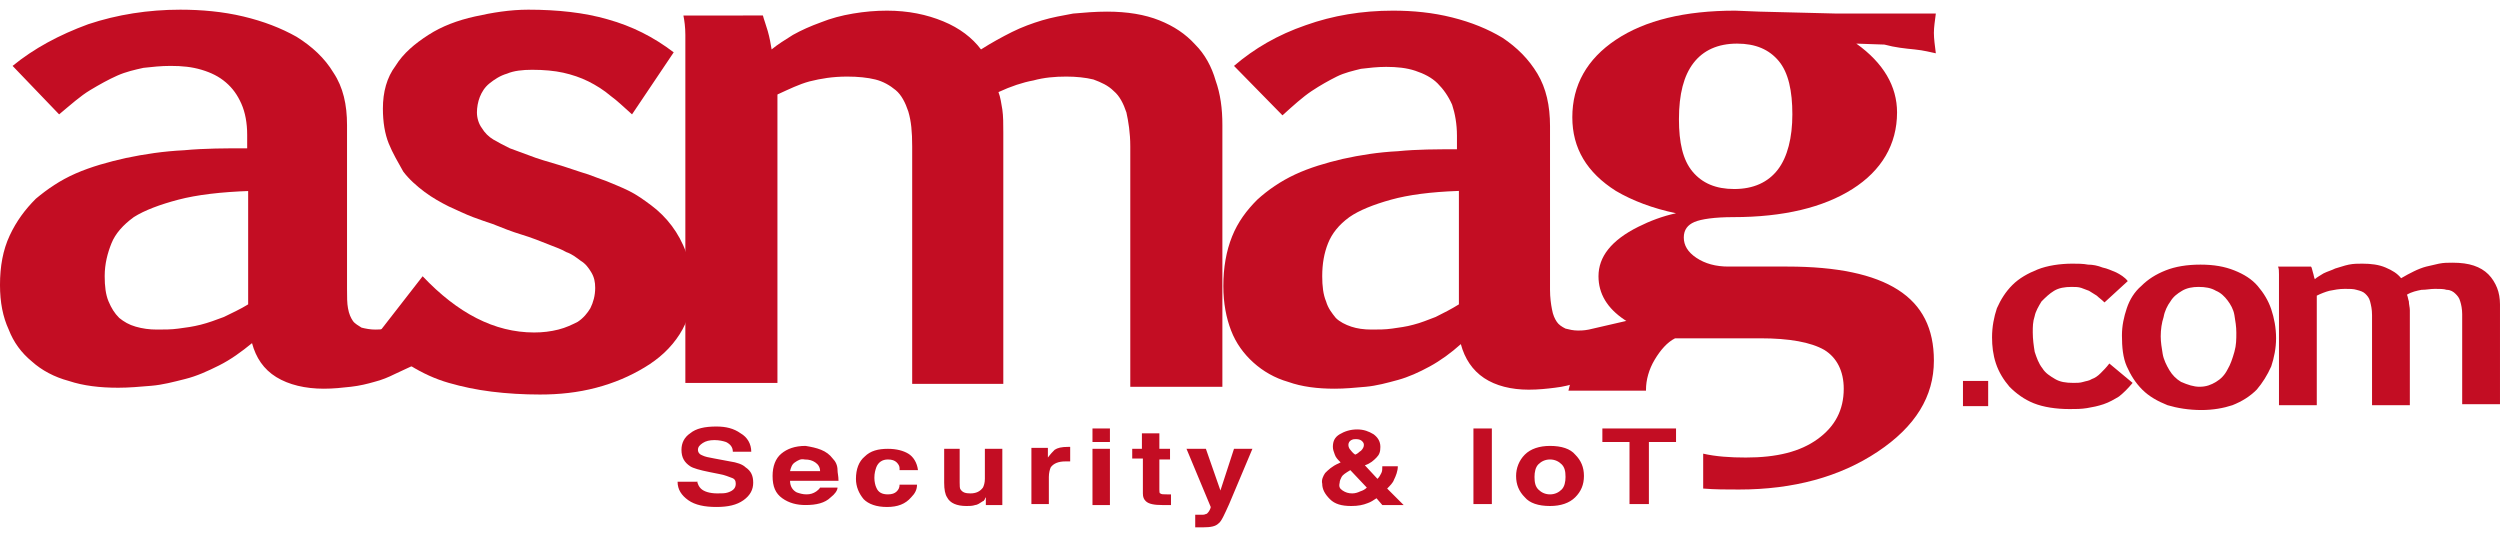 <svg height="537" viewBox=".9 1.2 257.9 53.4" width="2500" xmlns="http://www.w3.org/2000/svg"><g fill="#c30d23"><path d="m44.5 28.7c3.6 3.8 7.4 5.8 11.5 5.8.9 0 1.7-.1 2.5-.3s1.4-.5 2-.8c.6-.4 1-.9 1.3-1.4.3-.6.5-1.3.5-2.1 0-.6-.1-1.1-.4-1.6s-.6-.9-1.1-1.2c-.4-.3-.9-.7-1.5-.9-.5-.3-1.1-.5-1.6-.7-1-.4-2-.8-3-1.1s-2-.7-3-1.1c-.6-.2-1.2-.4-2-.7s-1.6-.7-2.5-1.1c-.8-.4-1.7-.9-2.5-1.5s-1.6-1.3-2.2-2.1c-.5-.9-1.1-1.9-1.5-2.9s-.6-2.2-.6-3.6c0-1.7.4-3.2 1.3-4.4.8-1.3 2-2.3 3.4-3.2s3-1.5 4.8-1.9 3.6-.7 5.5-.7c3 0 5.8.3 8.2 1 2.5.7 4.7 1.8 6.8 3.4l-4.3 6.4c-.8-.7-1.5-1.4-2.2-1.9-.7-.6-1.5-1.1-2.3-1.5s-1.7-.7-2.6-.9-2-.3-3.2-.3c-1 0-1.9.1-2.6.4-.7.2-1.3.6-1.8 1s-.8.9-1 1.4-.3 1.1-.3 1.6c0 .6.2 1.2.5 1.6.3.5.7.9 1.2 1.2s1.1.6 1.7.9c.6.2 1.3.5 1.9.7 1 .4 2.1.7 3.1 1s2.1.7 3.1 1c.5.2 1.1.4 1.9.7.7.3 1.5.6 2.3 1s1.5.9 2.3 1.5 1.5 1.3 2.1 2.1 1.1 1.7 1.5 2.8.6 2.3.6 3.7c0 1.8-.4 3.3-1.3 4.7s-2.1 2.5-3.6 3.4-3.1 1.6-5 2.1-3.8.7-5.8.7c-1.7 0-3.4-.1-5-.3s-3-.5-4.4-.9-2.7-1-4-1.8-2.4-1.7-3.6-2.9z"/><path d="m79.6 1.8c.1.4.3.9.5 1.6s.3 1.3.4 1.9c.6-.5 1.4-1 2.2-1.5.9-.5 1.8-.9 2.9-1.3 1-.4 2.1-.7 3.3-.9s2.3-.3 3.5-.3c2.2 0 4.1.4 5.8 1.1s3 1.7 3.9 2.9c1.1-.7 2.2-1.3 3.2-1.8s2.1-.9 3.1-1.2 2.1-.5 3.2-.7c1.1-.1 2.3-.2 3.5-.2 2.1 0 3.9.3 5.4.9s2.7 1.4 3.7 2.5c1 1 1.7 2.3 2.1 3.7.5 1.4.7 2.9.7 4.6v27h-9.5v-24.8c0-1.4-.2-2.6-.4-3.5-.3-.9-.7-1.7-1.3-2.2-.6-.6-1.3-.9-2.1-1.2-.8-.2-1.8-.3-2.8-.3-1.2 0-2.3.1-3.4.4-1.1.2-2.3.6-3.6 1.2.2.5.3 1.2.4 1.8.1.7.1 1.5.1 2.4v25.9h-9.4v-24.5c0-1.5-.1-2.6-.4-3.6-.3-.9-.7-1.7-1.3-2.2s-1.3-.9-2.1-1.1-1.8-.3-2.9-.3c-1.5 0-2.7.2-3.9.5-1.1.3-2.1.8-3.2 1.3 0 0-.1 0-.1.1v29.7h-9.5v-33.5-2.4c0-.8-.1-1.5-.2-2zm71.7 18.1c-2.8.1-5.1.4-6.9.9s-3.3 1.1-4.3 1.8c-1.1.8-1.8 1.7-2.2 2.7s-.6 2.1-.6 3.4c0 1 .1 1.9.4 2.6.2.7.6 1.2 1 1.7.4.4 1 .7 1.6.9s1.3.3 2.1.3c.7 0 1.4 0 2.1-.1s1.5-.2 2.2-.4c.8-.2 1.5-.5 2.3-.8.8-.4 1.6-.8 2.4-1.3v-11.7zm-23.1-12.9c2.1-1.8 4.5-3.2 7.4-4.2 2.8-1 5.8-1.5 9-1.5 2.1 0 4.1.2 6.1.7s3.7 1.2 5.2 2.1c1.5 1 2.7 2.2 3.6 3.7s1.3 3.3 1.3 5.4v16.9c0 .8.1 1.5.2 2 .1.6.3 1 .5 1.3s.5.5.9.7c.4.1.8.2 1.3.2.2 0 .6 0 1.1-.1s3.4-.8 3.9-.9l3.2-.5c-.6.4-5.7 5.8-6.3 6.1s-1.3.6-2 .8-1.4.4-2.3.5c-.8.1-1.7.2-2.7.2-1.8 0-3.4-.4-4.6-1.2s-2-2-2.4-3.5c-1 .9-2.1 1.7-3.2 2.3s-2.2 1.1-3.3 1.4-2.2.6-3.3.7-2.2.2-3.2.2c-1.8 0-3.4-.2-4.8-.7-1.4-.4-2.6-1.1-3.6-2s-1.8-2-2.3-3.3-.8-2.8-.8-4.6c0-1.9.3-3.6.9-5.1s1.5-2.7 2.6-3.8c1.1-1 2.4-1.9 3.9-2.6s3.2-1.2 4.9-1.6c1.8-.4 3.7-.7 5.7-.8 2-.2 4-.2 6.1-.2v-1.4c0-1.2-.2-2.3-.5-3.2-.4-.9-.9-1.6-1.5-2.2s-1.4-1-2.3-1.3-1.9-.4-3-.4c-.9 0-1.8.1-2.6.2-.8.2-1.7.4-2.5.8s-1.7.9-2.6 1.5-1.9 1.5-3 2.5zm-101.5 12.9c-3 .1-5.5.4-7.4.9s-3.5 1.1-4.6 1.8c-1.1.8-1.9 1.7-2.3 2.7s-.7 2.1-.7 3.4c0 1 .1 1.9.4 2.6s.6 1.2 1.1 1.7c.5.4 1 .7 1.7.9s1.4.3 2.2.3c.7 0 1.5 0 2.2-.1.8-.1 1.5-.2 2.3-.4s1.6-.5 2.4-.8c.8-.4 1.7-.8 2.5-1.3v-11.7zm-24.5-12.9c2.2-1.8 4.8-3.2 7.8-4.3 3-1 6.2-1.5 9.5-1.5 2.2 0 4.4.2 6.5.7s3.9 1.2 5.5 2.1c1.6 1 2.9 2.2 3.8 3.7 1 1.5 1.4 3.3 1.4 5.4v16.9c0 .8 0 1.5.1 2 .1.6.3 1 .5 1.3s.6.5.9.7c.4.1.9.2 1.4.2.2 0 .6 0 1.2-.1s3.6-.8 4.1-.9l3.9 2.2c-.6.4-6.6 3.1-7.2 3.4s-1.3.6-2.1.8c-.7.2-1.5.4-2.4.5s-1.8.2-2.8.2c-1.9 0-3.6-.4-4.9-1.2s-2.1-2-2.5-3.5c-1.1.9-2.2 1.7-3.4 2.3s-2.3 1.1-3.5 1.4-2.3.6-3.5.7-2.3.2-3.4.2c-1.9 0-3.6-.2-5.1-.7-1.5-.4-2.8-1.1-3.8-2-1.1-.9-1.9-2-2.4-3.3-.6-1.3-.9-2.8-.9-4.6 0-1.9.3-3.6 1-5.1s1.6-2.7 2.7-3.8c1.2-1 2.5-1.9 4.1-2.6s3.4-1.2 5.2-1.6c1.9-.4 3.9-.7 6-.8 2.1-.2 4.3-.2 6.5-.2v-1.4c0-1.2-.2-2.3-.6-3.2s-.9-1.6-1.6-2.2-1.5-1-2.5-1.3-2-.4-3.2-.4c-1 0-1.9.1-2.8.2-.9.2-1.8.4-2.7.8s-1.8.9-2.8 1.5-2 1.5-3.2 2.5z"/><path d="m198.4 5.3c1 .1 1.7.3 2.2.4-.1-.8-.2-1.5-.2-2.1s.1-1.2.2-2h-10.2l-8-.2-2.5-.1c-5.2 0-9.3 1-12.3 3s-4.5 4.7-4.5 8c0 3.2 1.5 5.7 4.5 7.6 1.7 1 3.8 1.8 6.2 2.3-1.4.3-2.7.8-3.9 1.4-2.8 1.4-4.1 3.1-4.1 5.1 0 1.8.9 3.3 2.7 4.5.6.4 1.2.7 1.8 1-2.6.5-4.5 1.4-5.8 2.7-.9 1-1.5 2.2-1.8 3.6h8v-.1c0-1 .3-2.1.9-3.1s1.3-1.8 2.1-2.2h8.8c3 0 5.2.4 6.6 1.2 1.3.8 2 2.2 2 4 0 2.2-.9 3.9-2.7 5.2s-4.2 1.9-7.4 1.9c-1.6 0-3.1-.1-4.4-.4v3.6c1.2.1 2.4.1 3.7.1 5.6 0 10.4-1.3 14.3-3.9s5.8-5.7 5.8-9.4c0-3.3-1.2-5.7-3.7-7.3s-6.3-2.4-11.4-2.4h-6.1c-1.3 0-2.4-.3-3.3-.9s-1.3-1.3-1.3-2.1.4-1.3 1.1-1.6 2.1-.5 4-.5c5.2 0 9.3-1 12.3-2.9s4.6-4.6 4.6-7.9c0-2.7-1.4-5.1-4.2-7.1l2.9.1c1.1.3 2.1.4 3.1.5m-14.1 12.4c-1 1.3-2.5 2-4.5 2-1.9 0-3.3-.6-4.3-1.8s-1.4-3-1.4-5.4c0-2.6.5-4.5 1.5-5.8s2.5-2 4.5-2c1.9 0 3.3.6 4.3 1.8s1.4 3.1 1.4 5.5-.5 4.4-1.5 5.7m36.6 22c-.5.6-.9 1-1.4 1.4-.5.3-1 .6-1.6.8s-1.1.3-1.7.4-1.2.1-1.8.1c-1.4 0-2.7-.2-3.7-.6s-1.8-1-2.5-1.7c-.6-.7-1.1-1.5-1.4-2.4s-.4-1.8-.4-2.7c0-1.1.2-2.1.5-3 .4-.9.9-1.7 1.6-2.4s1.6-1.2 2.6-1.6 2.3-.6 3.6-.6c.5 0 1.1 0 1.6.1.5 0 1 .1 1.5.3.5.1.9.3 1.4.5.4.2.9.5 1.2.9l-2.4 2.2c-.3-.3-.6-.5-.8-.7-.3-.2-.5-.3-.8-.5-.3-.1-.5-.2-.8-.3s-.6-.1-1-.1c-.7 0-1.3.1-1.8.4s-.9.7-1.3 1.1c-.3.5-.6 1-.7 1.5-.2.6-.2 1.1-.2 1.7 0 .7.1 1.4.2 2 .2.6.4 1.2.8 1.7.3.5.8.8 1.3 1.1s1.1.4 1.9.4c.3 0 .7 0 1-.1s.6-.1.9-.3c.3-.1.6-.3.9-.6s.6-.6.9-1z"/><path d="m227.8 40.1c.7 0 1.2-.2 1.7-.5s.9-.7 1.2-1.3c.3-.5.5-1.1.7-1.8s.2-1.3.2-2c0-.6-.1-1.2-.2-1.8s-.4-1.1-.7-1.5-.7-.8-1.2-1c-.5-.3-1.1-.4-1.8-.4-.6 0-1.2.1-1.7.4s-.9.6-1.2 1.1c-.3.4-.6 1-.7 1.6-.2.6-.3 1.3-.3 2 0 .6.1 1.2.2 1.8s.4 1.2.7 1.7.7.9 1.2 1.2c.7.3 1.3.5 1.9.5m.2 2.4c-1.3 0-2.5-.2-3.5-.5-1-.4-1.9-.9-2.6-1.6s-1.2-1.5-1.6-2.4-.5-2-.5-3.2c0-1 .2-1.9.5-2.8s.8-1.7 1.5-2.3c.7-.7 1.5-1.2 2.5-1.6s2.2-.6 3.6-.6 2.5.2 3.5.6 1.8.9 2.4 1.6 1.1 1.5 1.4 2.4.5 1.9.5 3c0 1-.2 2-.5 2.9-.4.9-.9 1.7-1.5 2.4-.7.7-1.5 1.2-2.5 1.6-.9.3-2 .5-3.2.5m11.3-14.8c.1.1.1.3.2.6s.1.5.2.7c.2-.2.6-.4.9-.6.4-.2.8-.3 1.2-.5.4-.1.9-.3 1.4-.4s.9-.1 1.4-.1c.9 0 1.7.1 2.4.4s1.2.6 1.6 1.1c.5-.3.9-.5 1.3-.7s.9-.4 1.3-.5.9-.2 1.3-.3c.5-.1.9-.1 1.4-.1.9 0 1.6.1 2.2.3s1.1.5 1.5.9.7.9.9 1.4.3 1.1.3 1.7v10.3h-3.9v-9.3c0-.5-.1-1-.2-1.3-.1-.4-.3-.6-.5-.8s-.5-.4-.9-.4c-.3-.1-.7-.1-1.2-.1s-.9.1-1.4.1c-.5.1-1 .2-1.5.5.1.2.1.4.2.7 0 .3.1.6.1.9v9.8h-3.9v-9.3c0-.6-.1-1-.2-1.4s-.3-.6-.5-.8-.5-.3-.9-.4c-.3-.1-.7-.1-1.2-.1-.6 0-1.1.1-1.6.2-.4.1-.9.3-1.3.5v11.3h-3.9v-12.6-.9c0-.3 0-.6-.1-.8zm-35.9 11.8h2.6v2.6h-2.6zm-130.6 10.3c.1.4.2.6.4.8.3.3.9.5 1.7.5.5 0 .8 0 1.1-.1.6-.2.8-.5.8-.9 0-.3-.1-.5-.4-.6s-.7-.3-1.3-.4l-1-.2c-1-.2-1.7-.4-2-.6-.6-.4-.9-.9-.9-1.7 0-.7.3-1.3.9-1.7.6-.5 1.5-.7 2.7-.7 1 0 1.8.2 2.5.7.7.4 1.1 1.1 1.1 1.9h-1.9c0-.5-.3-.8-.7-1-.3-.1-.7-.2-1.2-.2s-.9.1-1.2.3-.5.4-.5.7.2.5.5.6c.2.1.6.2 1.2.3l1.6.3c.7.1 1.3.3 1.6.6.6.4.8.9.8 1.6s-.3 1.3-1 1.8-1.6.7-2.8.7-2.2-.2-2.9-.7-1.1-1.1-1.1-1.9h2zm12.8-3.2c.5.2.9.5 1.2.9.3.3.5.7.5 1.2 0 .3.1.6.1 1.1h-5c0 .6.3 1 .7 1.2.3.1.6.2 1 .2s.7-.1 1-.3c.1-.1.3-.2.4-.4h1.8c0 .3-.3.7-.7 1-.6.6-1.5.8-2.6.8-.9 0-1.7-.2-2.4-.7s-1-1.2-1-2.3c0-1 .3-1.8.9-2.3s1.4-.8 2.5-.8c.6.1 1.1.2 1.6.4zm-2.7 1.3c-.3.2-.4.5-.5.9h3.1c0-.4-.2-.7-.5-.9s-.6-.3-1.1-.3c-.4-.1-.7.1-1 .3zm10.8.6c0-.2-.1-.4-.3-.6s-.5-.3-.9-.3c-.6 0-1 .3-1.2.8-.1.3-.2.6-.2 1.1 0 .4.1.8.2 1 .2.5.6.7 1.2.7.4 0 .7-.1.9-.3s.3-.4.3-.7h1.8c0 .5-.2.9-.6 1.3-.6.7-1.4 1-2.5 1s-1.9-.3-2.4-.8c-.5-.6-.8-1.3-.8-2.1 0-1 .3-1.8.9-2.3.6-.6 1.4-.8 2.4-.8.9 0 1.6.2 2.1.5s.9.9 1 1.7h-1.9zm6.2-2v3.5c0 .3 0 .6.1.7.2.3.5.4 1 .4.6 0 1-.2 1.3-.6.1-.2.2-.5.2-.9v-3.1h1.8v5.8h-1.7v-.8s-.1.1-.1.2c-.1.1-.1.2-.2.2-.3.2-.6.4-.8.4-.3.1-.6.1-.9.1-1 0-1.7-.3-2-.9-.2-.3-.3-.8-.3-1.5v-3.5zm11.2-.2h.2v1.5h-.5c-.7 0-1.2.2-1.5.6-.1.2-.2.6-.2 1v2.8h-1.8v-5.8h1.7v1c.3-.4.5-.6.7-.8.3-.2.7-.3 1.4-.3-.1 0-.1 0 0 0zm4.3-.5h-1.8v-1.4h1.8zm-1.8.7h1.8v5.8h-1.8zm4.1 1.1v-1.1h1v-1.6h1.8v1.6h1.1v1.1h-1.1v3.1c0 .2 0 .4.1.4.1.1.3.1.7.1h.4v1.1h-.9c-.8 0-1.4-.1-1.7-.4-.2-.2-.3-.4-.3-.8v-3.6h-1.1zm6.6 5.7h.7c.2 0 .3-.1.4-.1.1-.1.2-.2.3-.4s.1-.3.1-.3l-2.5-6h2l1.5 4.3 1.4-4.3h1.9l-2.4 5.7c-.5 1.1-.8 1.8-1.1 2-.3.3-.8.4-1.6.4h-.8v-1.3zm13.3-4.3c.3-.3.7-.7 1.4-1l.2-.1c-.3-.3-.5-.5-.6-.8s-.2-.5-.2-.8c0-.6.2-1 .7-1.3s1.1-.5 1.8-.5 1.2.2 1.7.5c.4.3.7.7.7 1.3 0 .5-.1.8-.4 1.1s-.6.6-1.2.8l1.3 1.4c.2-.2.3-.4.4-.6s.1-.4.1-.7h1.6c0 .5-.2 1-.4 1.4-.1.3-.4.6-.7.9l1.7 1.7h-2.2l-.6-.7c-.3.2-.6.4-.9.5-.5.2-1 .3-1.7.3-1 0-1.7-.2-2.2-.7s-.8-1-.8-1.6c-.1-.4.1-.8.3-1.1zm1.8 1.8c.3.2.6.3 1 .3.3 0 .6-.1.8-.2.3-.1.5-.2.7-.4l-1.7-1.8c-.5.3-.8.5-.9.7s-.2.4-.2.6c-.1.4 0 .6.3.8zm.8-4.2c.1.1.2.3.5.5.3-.1.4-.3.6-.4.2-.2.3-.4.3-.6s-.1-.3-.2-.4-.3-.2-.6-.2c-.2 0-.3 0-.5.1s-.3.3-.3.5.1.4.2.5zm14.6 5.6h-1.9v-7.8h1.9zm8.6-.7c-.6.6-1.5.9-2.6.9-1.2 0-2.1-.3-2.6-.9-.6-.6-.9-1.3-.9-2.2 0-.8.3-1.6.9-2.2s1.5-.9 2.6-.9c1.2 0 2.1.3 2.6.9.6.6.9 1.3.9 2.2s-.3 1.6-.9 2.2zm-1.4-.8c.3-.3.4-.8.4-1.3 0-.6-.1-1-.4-1.3s-.7-.5-1.2-.5-.9.2-1.2.5-.4.8-.4 1.3c0 .6.1 1 .4 1.3s.7.5 1.2.5.9-.2 1.2-.5zm11.8-6.3v1.4h-2.8v6.4h-2v-6.4h-2.8v-1.4z"/></g></svg>
